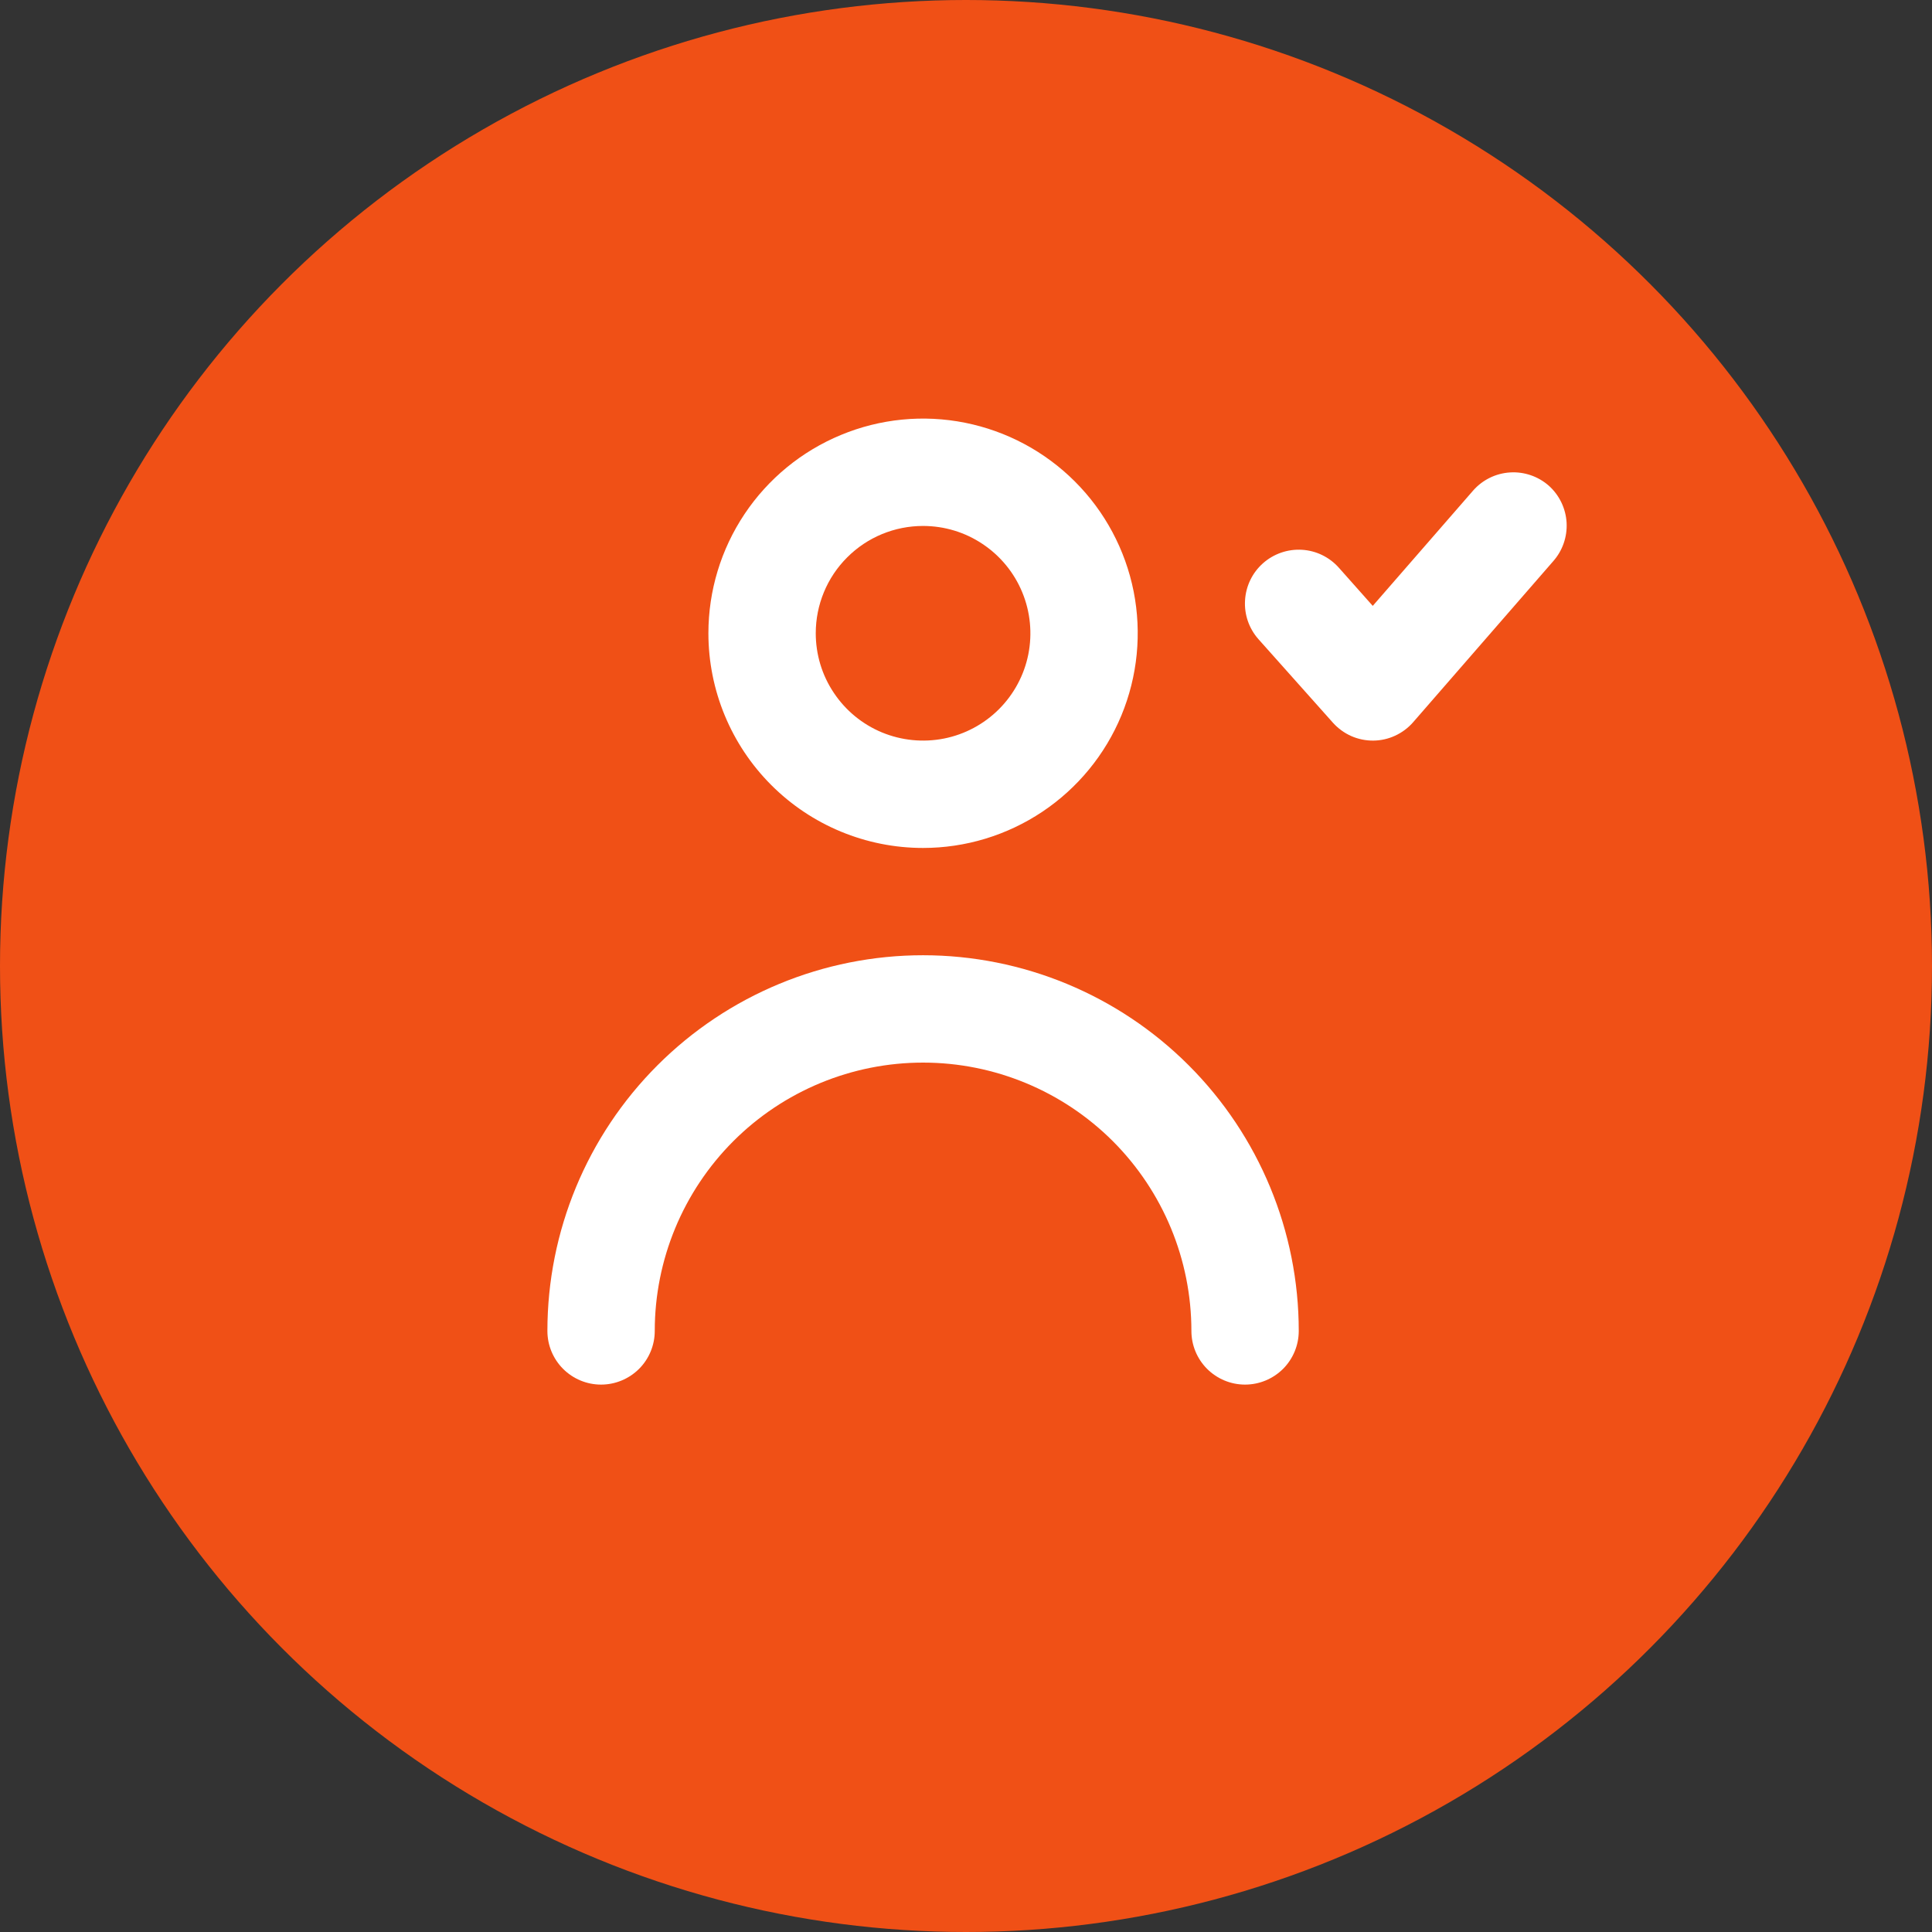 <svg width="30" height="30" viewBox="0 0 30 30" fill="none" xmlns="http://www.w3.org/2000/svg">
    <rect x="0" y="0" width="30" height="30" fill="#333333" stroke="none"/>
    <circle cx="15" cy="15" r="15" fill="#F05016"/>
    <path d="M24.05 7.542C23.884 7.396 23.667 7.322 23.447 7.336C23.226 7.35 23.021 7.451 22.875 7.617L21.316 9.408L20.791 8.817C20.644 8.651 20.438 8.55 20.216 8.537C19.995 8.524 19.778 8.599 19.612 8.746C19.446 8.893 19.346 9.1 19.333 9.321C19.319 9.542 19.394 9.759 19.541 9.925L20.7 11.225C20.779 11.312 20.875 11.382 20.983 11.43C21.09 11.477 21.207 11.501 21.325 11.5C21.442 11.499 21.557 11.473 21.663 11.424C21.769 11.375 21.864 11.305 21.941 11.217L24.116 8.717C24.263 8.552 24.338 8.336 24.326 8.115C24.313 7.895 24.214 7.689 24.05 7.542Z" fill="white"/>
    <path d="M14.333 13.167C14.993 13.167 15.637 12.971 16.185 12.605C16.733 12.239 17.161 11.718 17.413 11.109C17.665 10.5 17.731 9.83 17.603 9.183C17.474 8.536 17.157 7.942 16.69 7.476C16.224 7.01 15.63 6.693 14.984 6.564C14.337 6.435 13.667 6.501 13.058 6.754C12.449 7.006 11.928 7.433 11.562 7.981C11.195 8.53 11 9.174 11 9.833C11 10.717 11.351 11.565 11.976 12.19C12.601 12.816 13.449 13.167 14.333 13.167ZM14.333 8.167C14.663 8.167 14.985 8.264 15.259 8.448C15.533 8.631 15.747 8.891 15.873 9.196C15.999 9.5 16.032 9.835 15.968 10.159C15.904 10.482 15.745 10.779 15.512 11.012C15.279 11.245 14.982 11.404 14.659 11.468C14.335 11.532 14 11.499 13.695 11.373C13.391 11.247 13.131 11.033 12.948 10.759C12.764 10.485 12.667 10.163 12.667 9.833C12.667 9.391 12.842 8.967 13.155 8.655C13.467 8.342 13.891 8.167 14.333 8.167Z" fill="white"/>
    <path d="M14.333 14.833C12.786 14.833 11.303 15.448 10.209 16.542C9.115 17.636 8.5 19.119 8.5 20.667C8.5 20.888 8.588 21.1 8.744 21.256C8.9 21.412 9.112 21.5 9.333 21.5C9.554 21.5 9.766 21.412 9.923 21.256C10.079 21.1 10.167 20.888 10.167 20.667C10.167 19.561 10.606 18.502 11.387 17.72C12.168 16.939 13.228 16.5 14.333 16.5C15.438 16.5 16.498 16.939 17.28 17.72C18.061 18.502 18.5 19.561 18.5 20.667C18.5 20.888 18.588 21.1 18.744 21.256C18.9 21.412 19.112 21.5 19.333 21.5C19.554 21.5 19.766 21.412 19.923 21.256C20.079 21.1 20.167 20.888 20.167 20.667C20.167 19.119 19.552 17.636 18.458 16.542C17.364 15.448 15.88 14.833 14.333 14.833Z" fill="white"/>
</svg>
